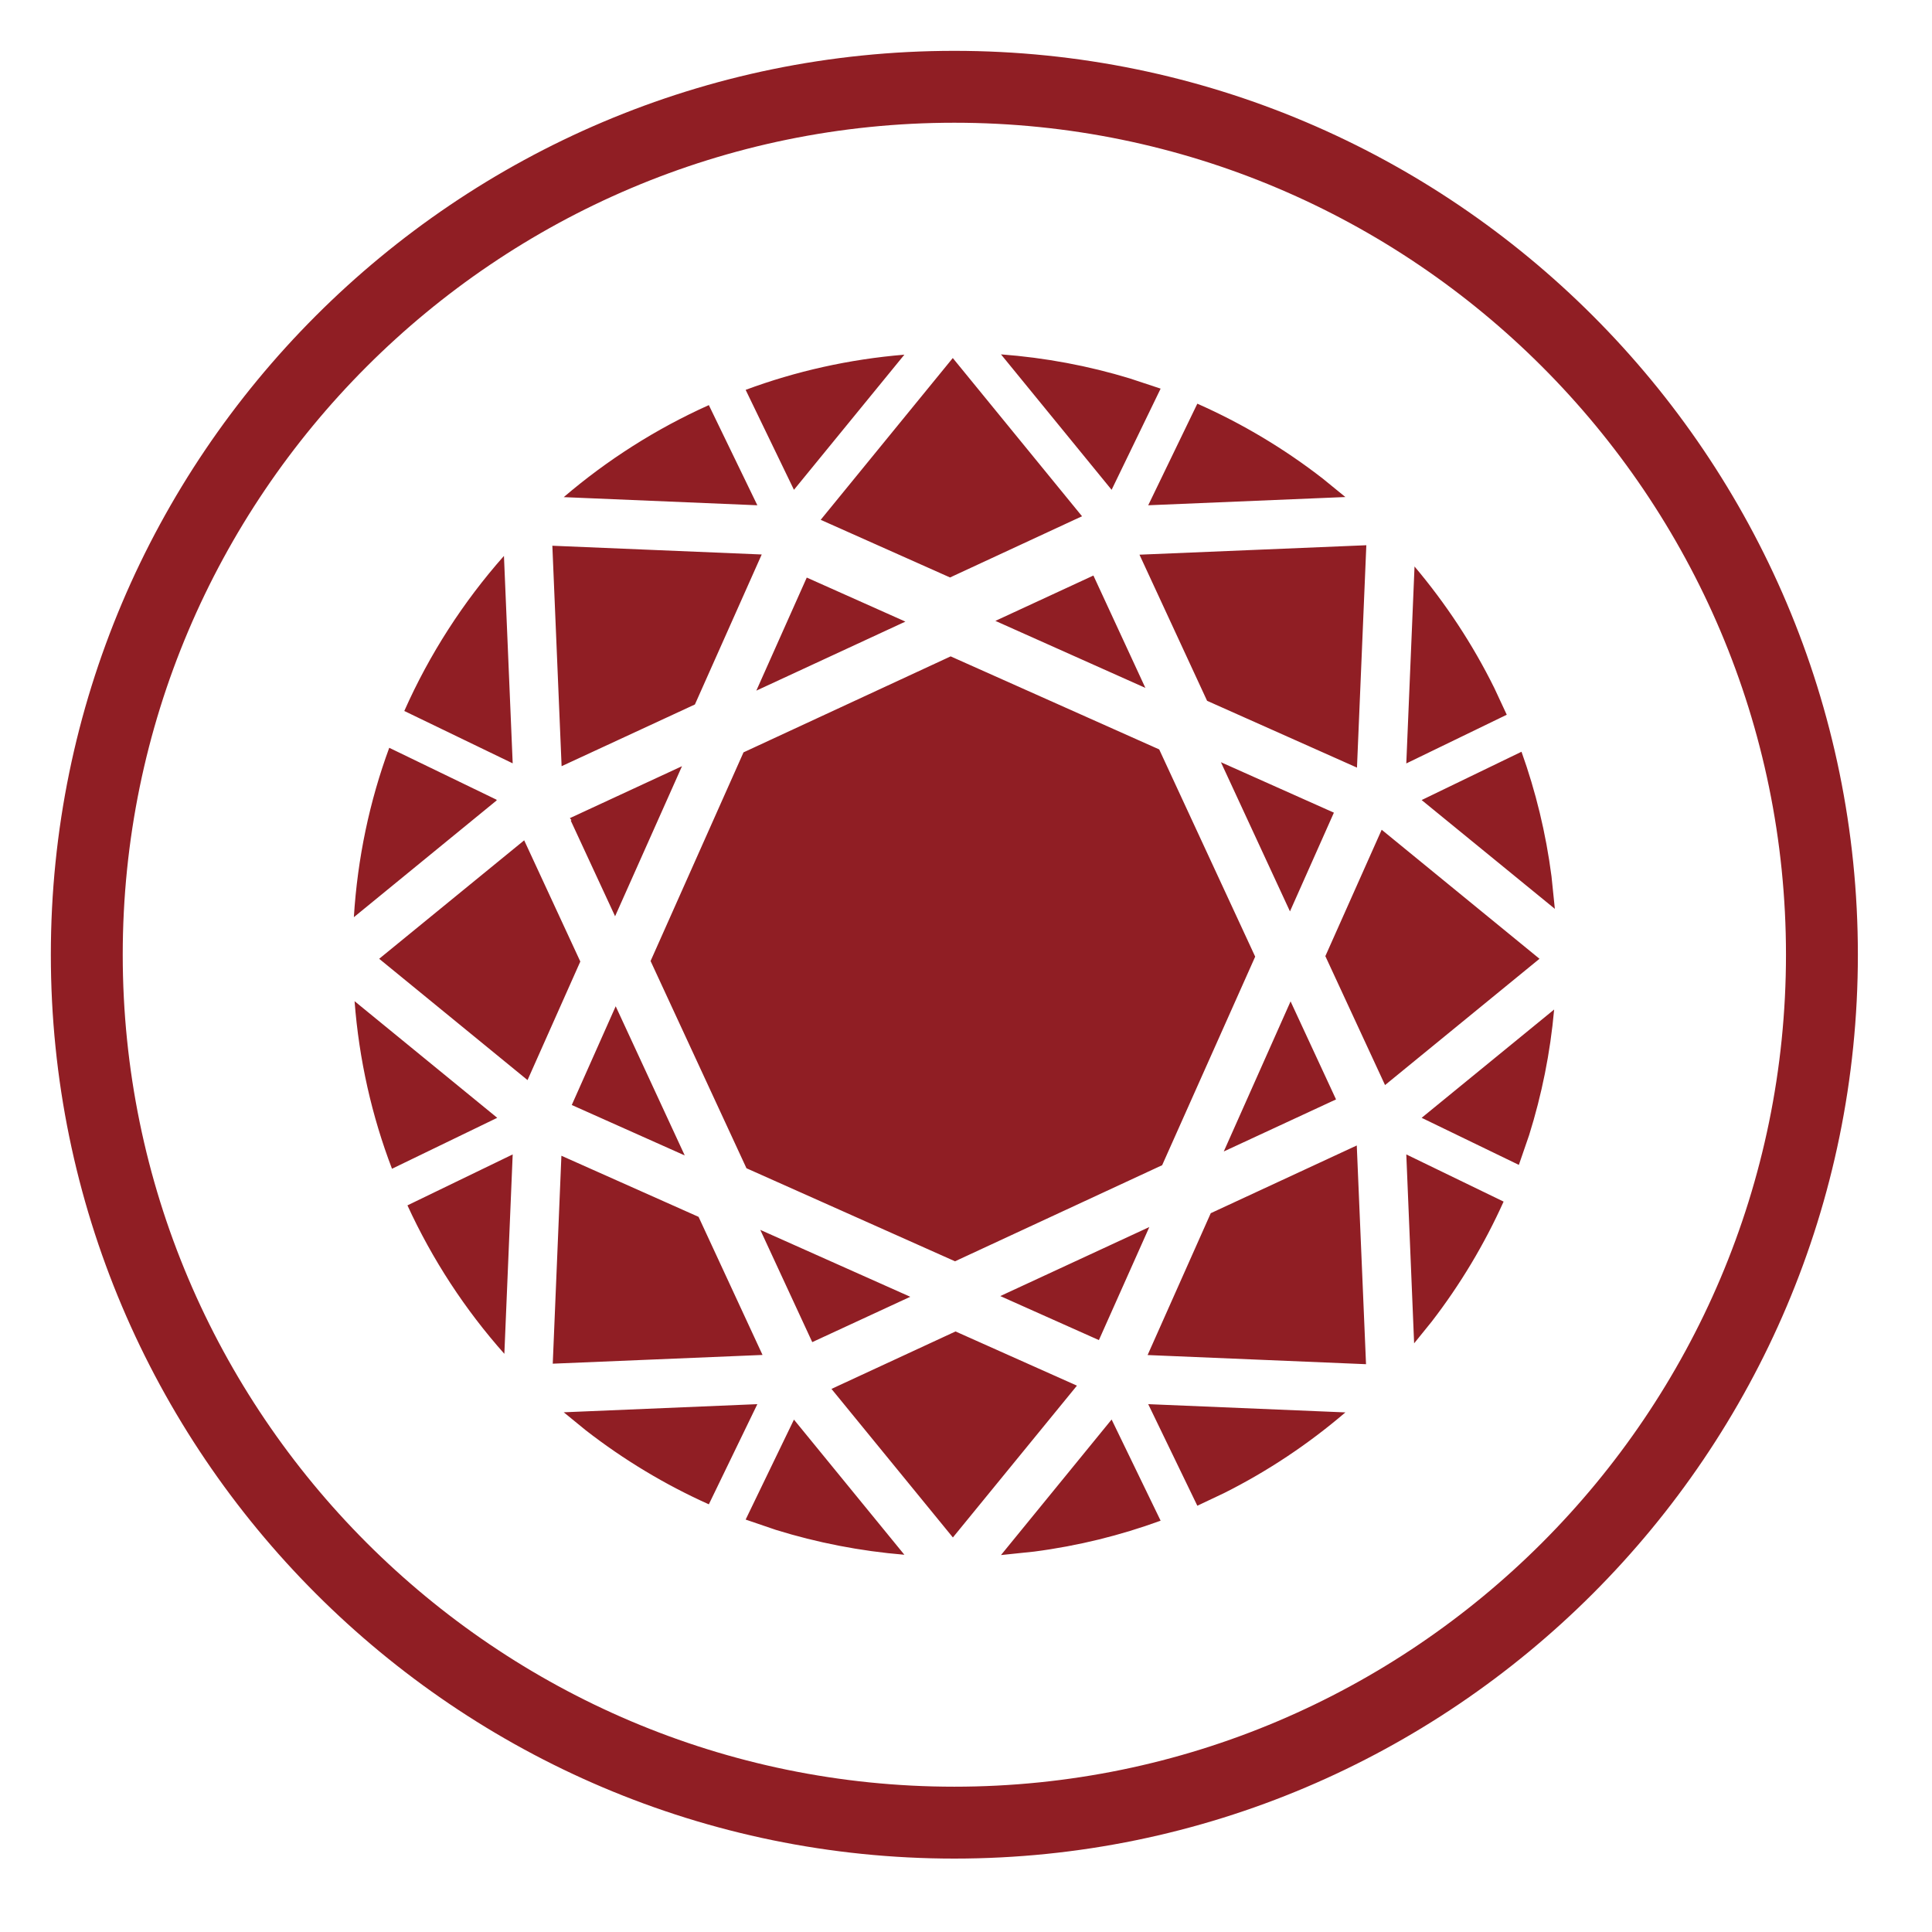 <svg width="19" height="19" viewBox="0 0 19 19" fill="none" xmlns="http://www.w3.org/2000/svg">
<path fill-rule="evenodd" clip-rule="evenodd" d="M9.385 0.5C14.285 0.5 18.271 4.487 18.271 9.389C18.271 14.29 14.285 18.278 9.385 18.278C4.486 18.278 0.5 14.29 0.5 9.389C0.5 4.487 4.486 0.5 9.385 0.5ZM9.385 1.207C4.876 1.207 1.207 4.877 1.207 9.389C1.207 13.9 4.876 17.571 9.385 17.571C13.895 17.571 17.564 13.9 17.564 9.389C17.564 4.877 13.895 1.207 9.385 1.207ZM10.932 13.96L11.414 14.955C11.017 15.1 10.601 15.203 10.17 15.259L9.844 15.293L10.932 13.96ZM7.808 13.961L8.894 15.29C8.459 15.254 8.036 15.171 7.632 15.046L7.333 14.944L7.808 13.961ZM9.397 13.094L10.591 13.627L9.371 15.12L8.177 13.659L9.397 13.094ZM11.292 13.809L13.231 13.89C12.868 14.201 12.468 14.468 12.037 14.684L11.775 14.808L11.292 13.809ZM7.448 13.809L6.971 14.794C6.538 14.6 6.133 14.355 5.762 14.067L5.544 13.889L7.448 13.809ZM13.343 11.265L13.434 13.416L11.286 13.326L11.907 11.931L13.343 11.265ZM5.521 11.366L6.87 11.967L7.499 13.325L5.436 13.411L5.521 11.366ZM5.042 11.353L4.96 13.314C4.574 12.88 4.252 12.388 4.007 11.854L5.042 11.353ZM13.83 11.353L14.787 11.817C14.597 12.239 14.359 12.635 14.08 12.997L13.907 13.211L13.83 11.353ZM7.477 12.095L8.952 12.753L7.988 13.199L7.477 12.095ZM11.303 12.067L10.807 13.179L9.837 12.746L11.303 12.067ZM9.349 6.455L11.4 7.37L12.344 9.408L11.429 11.459L9.392 12.404L7.341 11.489L6.398 9.451L7.312 7.399L9.349 6.455ZM3.487 9.846L4.89 10.993L3.855 11.494C3.657 10.976 3.531 10.422 3.487 9.846ZM15.284 9.928C15.246 10.354 15.162 10.767 15.038 11.163L14.937 11.456L13.981 10.993L15.284 9.928ZM6.055 9.896L6.734 11.363L5.623 10.867L6.055 9.896ZM12.692 9.848L13.139 10.812L12.035 11.324L12.692 9.848ZM13.588 8.16L15.14 9.429L13.621 10.671L13.034 9.403L13.588 8.16ZM5.155 8.264L5.707 9.456L5.188 10.622L3.729 9.429L5.155 8.264ZM3.828 7.354L4.882 7.864L4.885 7.871L3.48 9.02C3.516 8.438 3.635 7.878 3.828 7.354ZM6.707 7.535L6.049 9.011L5.613 8.07L5.62 8.065L5.604 8.046L6.707 7.535ZM12.007 7.496L13.118 7.992L12.686 8.963L12.007 7.496ZM14.963 7.393C15.103 7.784 15.203 8.194 15.258 8.618L15.291 8.938L13.981 7.868L14.963 7.393ZM13.437 5.362L13.345 7.549L11.871 6.892L11.206 5.455L13.437 5.362ZM5.432 5.367L7.491 5.453L6.834 6.928L5.523 7.535L5.432 5.367ZM13.911 5.571C14.218 5.935 14.483 6.336 14.696 6.767L14.818 7.029L13.83 7.508L13.911 5.571ZM4.956 5.467L5.042 7.507L3.976 6.992C4.224 6.433 4.556 5.919 4.956 5.467ZM7.934 5.68L8.904 6.113L7.438 6.792L7.934 5.68ZM10.753 5.66L11.264 6.765L9.789 6.106L10.753 5.66ZM9.37 3.521L10.641 5.077L9.343 5.679L8.071 5.112L9.37 3.521ZM11.775 3.97C12.218 4.166 12.632 4.414 13.009 4.707L13.231 4.888L11.292 4.969L11.775 3.97ZM6.971 3.984L7.448 4.969L5.544 4.889C5.972 4.523 6.452 4.217 6.971 3.984ZM9.844 3.485C10.281 3.518 10.706 3.598 11.112 3.722L11.414 3.822L10.932 4.817L9.844 3.485ZM8.894 3.488L7.808 4.817L7.333 3.834C7.826 3.651 8.35 3.533 8.894 3.488Z" fill="#901E24"/>
</svg>
